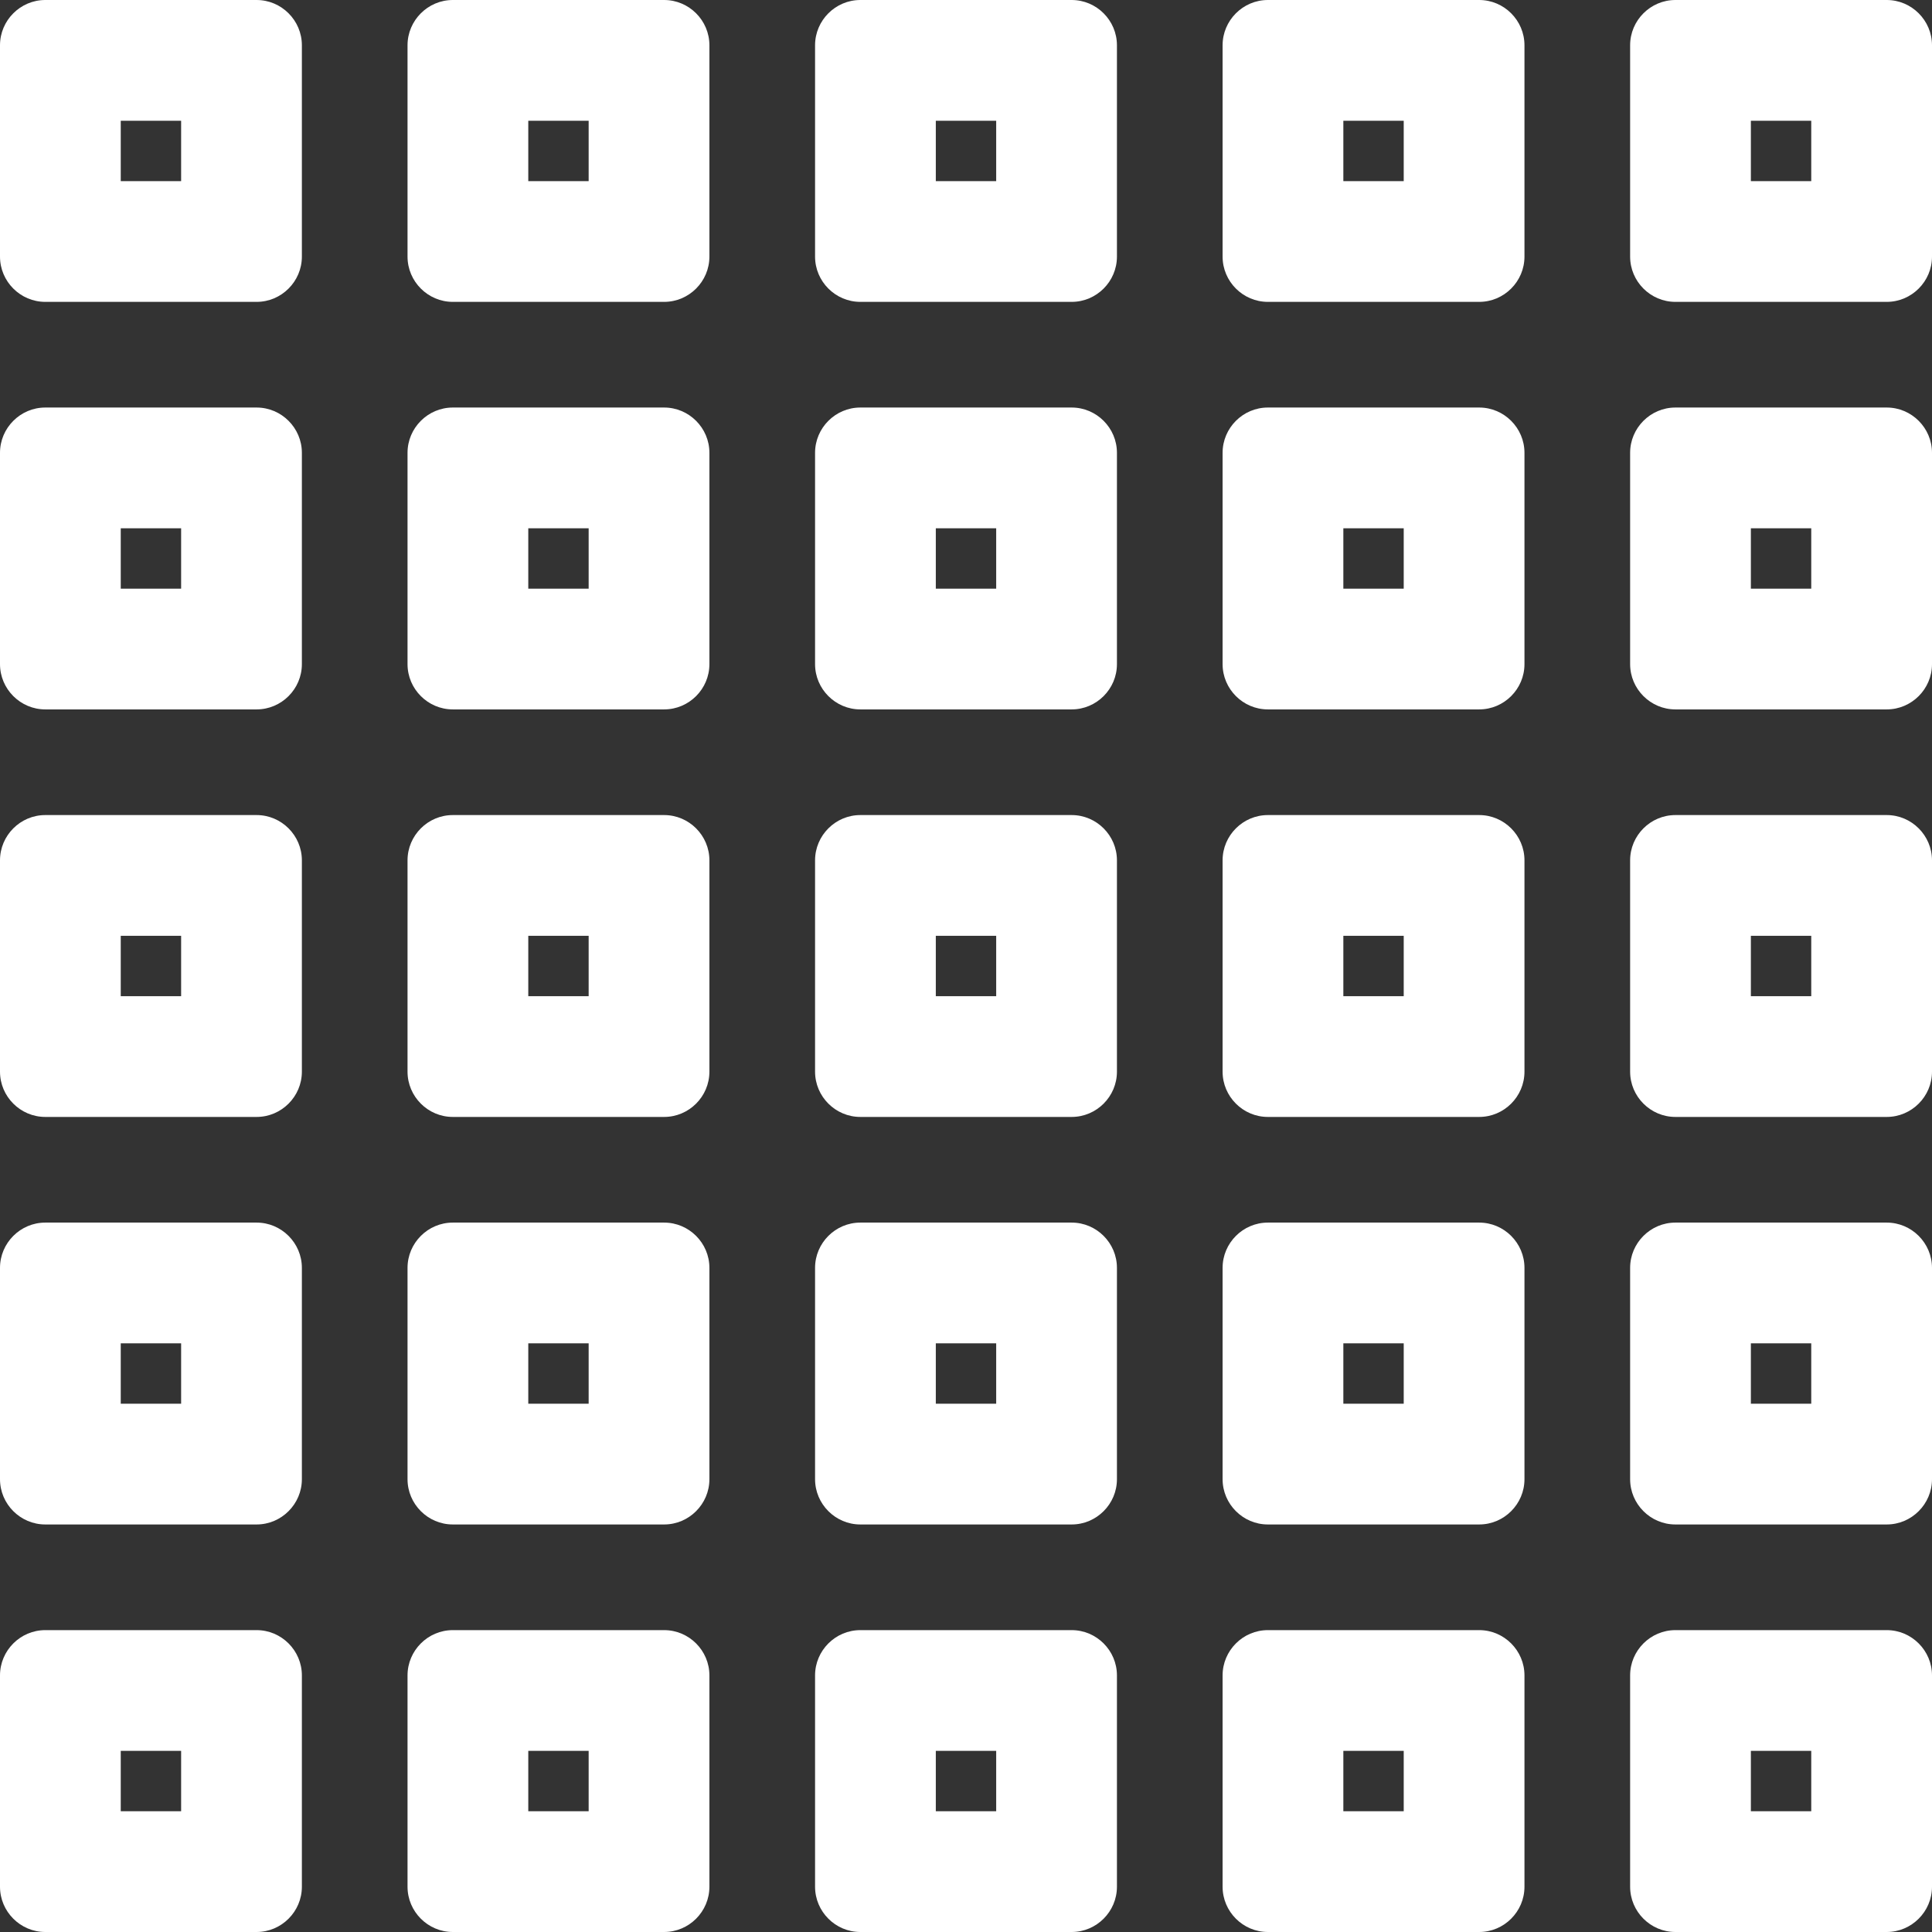 <svg version="1.1" xmlns="http://www.w3.org/2000/svg" x="0" y="0" viewBox="0 0 512 512" xml:space="preserve"><rect x="0" y="0" width="512" height="512" fill="#333333" stroke="none"/><path d="M480 32v16h-16V32h16m-108 0v16h-16V32h16m-108 0v16h-16V32h16m-108 0v16h-16V32h16M48 32v16H32V32h16m432 108v16h-16v-16h16m-108 0v16h-16v-16h16m-108 0v16h-16v-16h16m-108 0v16h-16v-16h16m-108 0v16H32v-16h16m432 108v16h-16v-16h16m-108 0v16h-16v-16h16m-108 0v16h-16v-16h16m-108 0v16h-16v-16h16m-108 0v16H32v-16h16m432 108v16h-16v-16h16m-108 0v16h-16v-16h16m-108 0v16h-16v-16h16m-108 0v16h-16v-16h16m-108 0v16H32v-16h16m432 108v16h-16v-16h16m-108 0v16h-16v-16h16m-108 0v16h-16v-16h16m-108 0v16h-16v-16h16m-108 0v16H32v-16h16M500 0h-56c-6.6 0-12 5.4-12 12v56c0 6.6 5.4 12 12 12h56c6.6 0 12-5.4 12-12V12c0-6.6-5.4-12-12-12zM392 0h-56c-6.6 0-12 5.4-12 12v56c0 6.6 5.4 12 12 12h56c6.6 0 12-5.4 12-12V12c0-6.6-5.4-12-12-12zM284 0h-56c-6.6 0-12 5.4-12 12v56c0 6.6 5.4 12 12 12h56c6.6 0 12-5.4 12-12V12c0-6.6-5.4-12-12-12zM176 0h-56c-6.6 0-12 5.4-12 12v56c0 6.6 5.4 12 12 12h56c6.6 0 12-5.4 12-12V12c0-6.6-5.4-12-12-12zM68 0H12C5.4 0 0 5.4 0 12v56c0 6.6 5.4 12 12 12h56c6.6 0 12-5.4 12-12V12c0-6.6-5.4-12-12-12zm432 108h-56c-6.6 0-12 5.4-12 12v56c0 6.6 5.4 12 12 12h56c6.6 0 12-5.4 12-12v-56c0-6.6-5.4-12-12-12zm-108 0h-56c-6.6 0-12 5.4-12 12v56c0 6.6 5.4 12 12 12h56c6.6 0 12-5.4 12-12v-56c0-6.6-5.4-12-12-12zm-108 0h-56c-6.6 0-12 5.4-12 12v56c0 6.6 5.4 12 12 12h56c6.6 0 12-5.4 12-12v-56c0-6.6-5.4-12-12-12zm-108 0h-56c-6.6 0-12 5.4-12 12v56c0 6.6 5.4 12 12 12h56c6.6 0 12-5.4 12-12v-56c0-6.6-5.4-12-12-12zm-108 0H12c-6.6 0-12 5.4-12 12v56c0 6.6 5.4 12 12 12h56c6.6 0 12-5.4 12-12v-56c0-6.6-5.4-12-12-12zm432 108h-56c-6.6 0-12 5.4-12 12v56c0 6.6 5.4 12 12 12h56c6.6 0 12-5.4 12-12v-56c0-6.6-5.4-12-12-12zm-108 0h-56c-6.6 0-12 5.4-12 12v56c0 6.6 5.4 12 12 12h56c6.6 0 12-5.4 12-12v-56c0-6.6-5.4-12-12-12zm-108 0h-56c-6.6 0-12 5.4-12 12v56c0 6.6 5.4 12 12 12h56c6.6 0 12-5.4 12-12v-56c0-6.6-5.4-12-12-12zm-108 0h-56c-6.6 0-12 5.4-12 12v56c0 6.6 5.4 12 12 12h56c6.6 0 12-5.4 12-12v-56c0-6.6-5.4-12-12-12zm-108 0H12c-6.6 0-12 5.4-12 12v56c0 6.6 5.4 12 12 12h56c6.6 0 12-5.4 12-12v-56c0-6.6-5.4-12-12-12zm432 108h-56c-6.6 0-12 5.4-12 12v56c0 6.6 5.4 12 12 12h56c6.6 0 12-5.4 12-12v-56c0-6.6-5.4-12-12-12zm-108 0h-56c-6.6 0-12 5.4-12 12v56c0 6.6 5.4 12 12 12h56c6.6 0 12-5.4 12-12v-56c0-6.6-5.4-12-12-12zm-108 0h-56c-6.6 0-12 5.4-12 12v56c0 6.6 5.4 12 12 12h56c6.6 0 12-5.4 12-12v-56c0-6.6-5.4-12-12-12zm-108 0h-56c-6.6 0-12 5.4-12 12v56c0 6.6 5.4 12 12 12h56c6.6 0 12-5.4 12-12v-56c0-6.6-5.4-12-12-12zm-108 0H12c-6.6 0-12 5.4-12 12v56c0 6.6 5.4 12 12 12h56c6.6 0 12-5.4 12-12v-56c0-6.6-5.4-12-12-12zm432 108h-56c-6.6 0-12 5.4-12 12v56c0 6.6 5.4 12 12 12h56c6.6 0 12-5.4 12-12v-56c0-6.6-5.4-12-12-12zm-108 0h-56c-6.6 0-12 5.4-12 12v56c0 6.6 5.4 12 12 12h56c6.6 0 12-5.4 12-12v-56c0-6.6-5.4-12-12-12zm-108 0h-56c-6.6 0-12 5.4-12 12v56c0 6.6 5.4 12 12 12h56c6.6 0 12-5.4 12-12v-56c0-6.6-5.4-12-12-12zm-108 0h-56c-6.6 0-12 5.4-12 12v56c0 6.6 5.4 12 12 12h56c6.6 0 12-5.4 12-12v-56c0-6.6-5.4-12-12-12zm-108 0H12c-6.6 0-12 5.4-12 12v56c0 6.6 5.4 12 12 12h56c6.6 0 12-5.4 12-12v-56c0-6.6-5.4-12-12-12z" fill="#fff"/></svg>